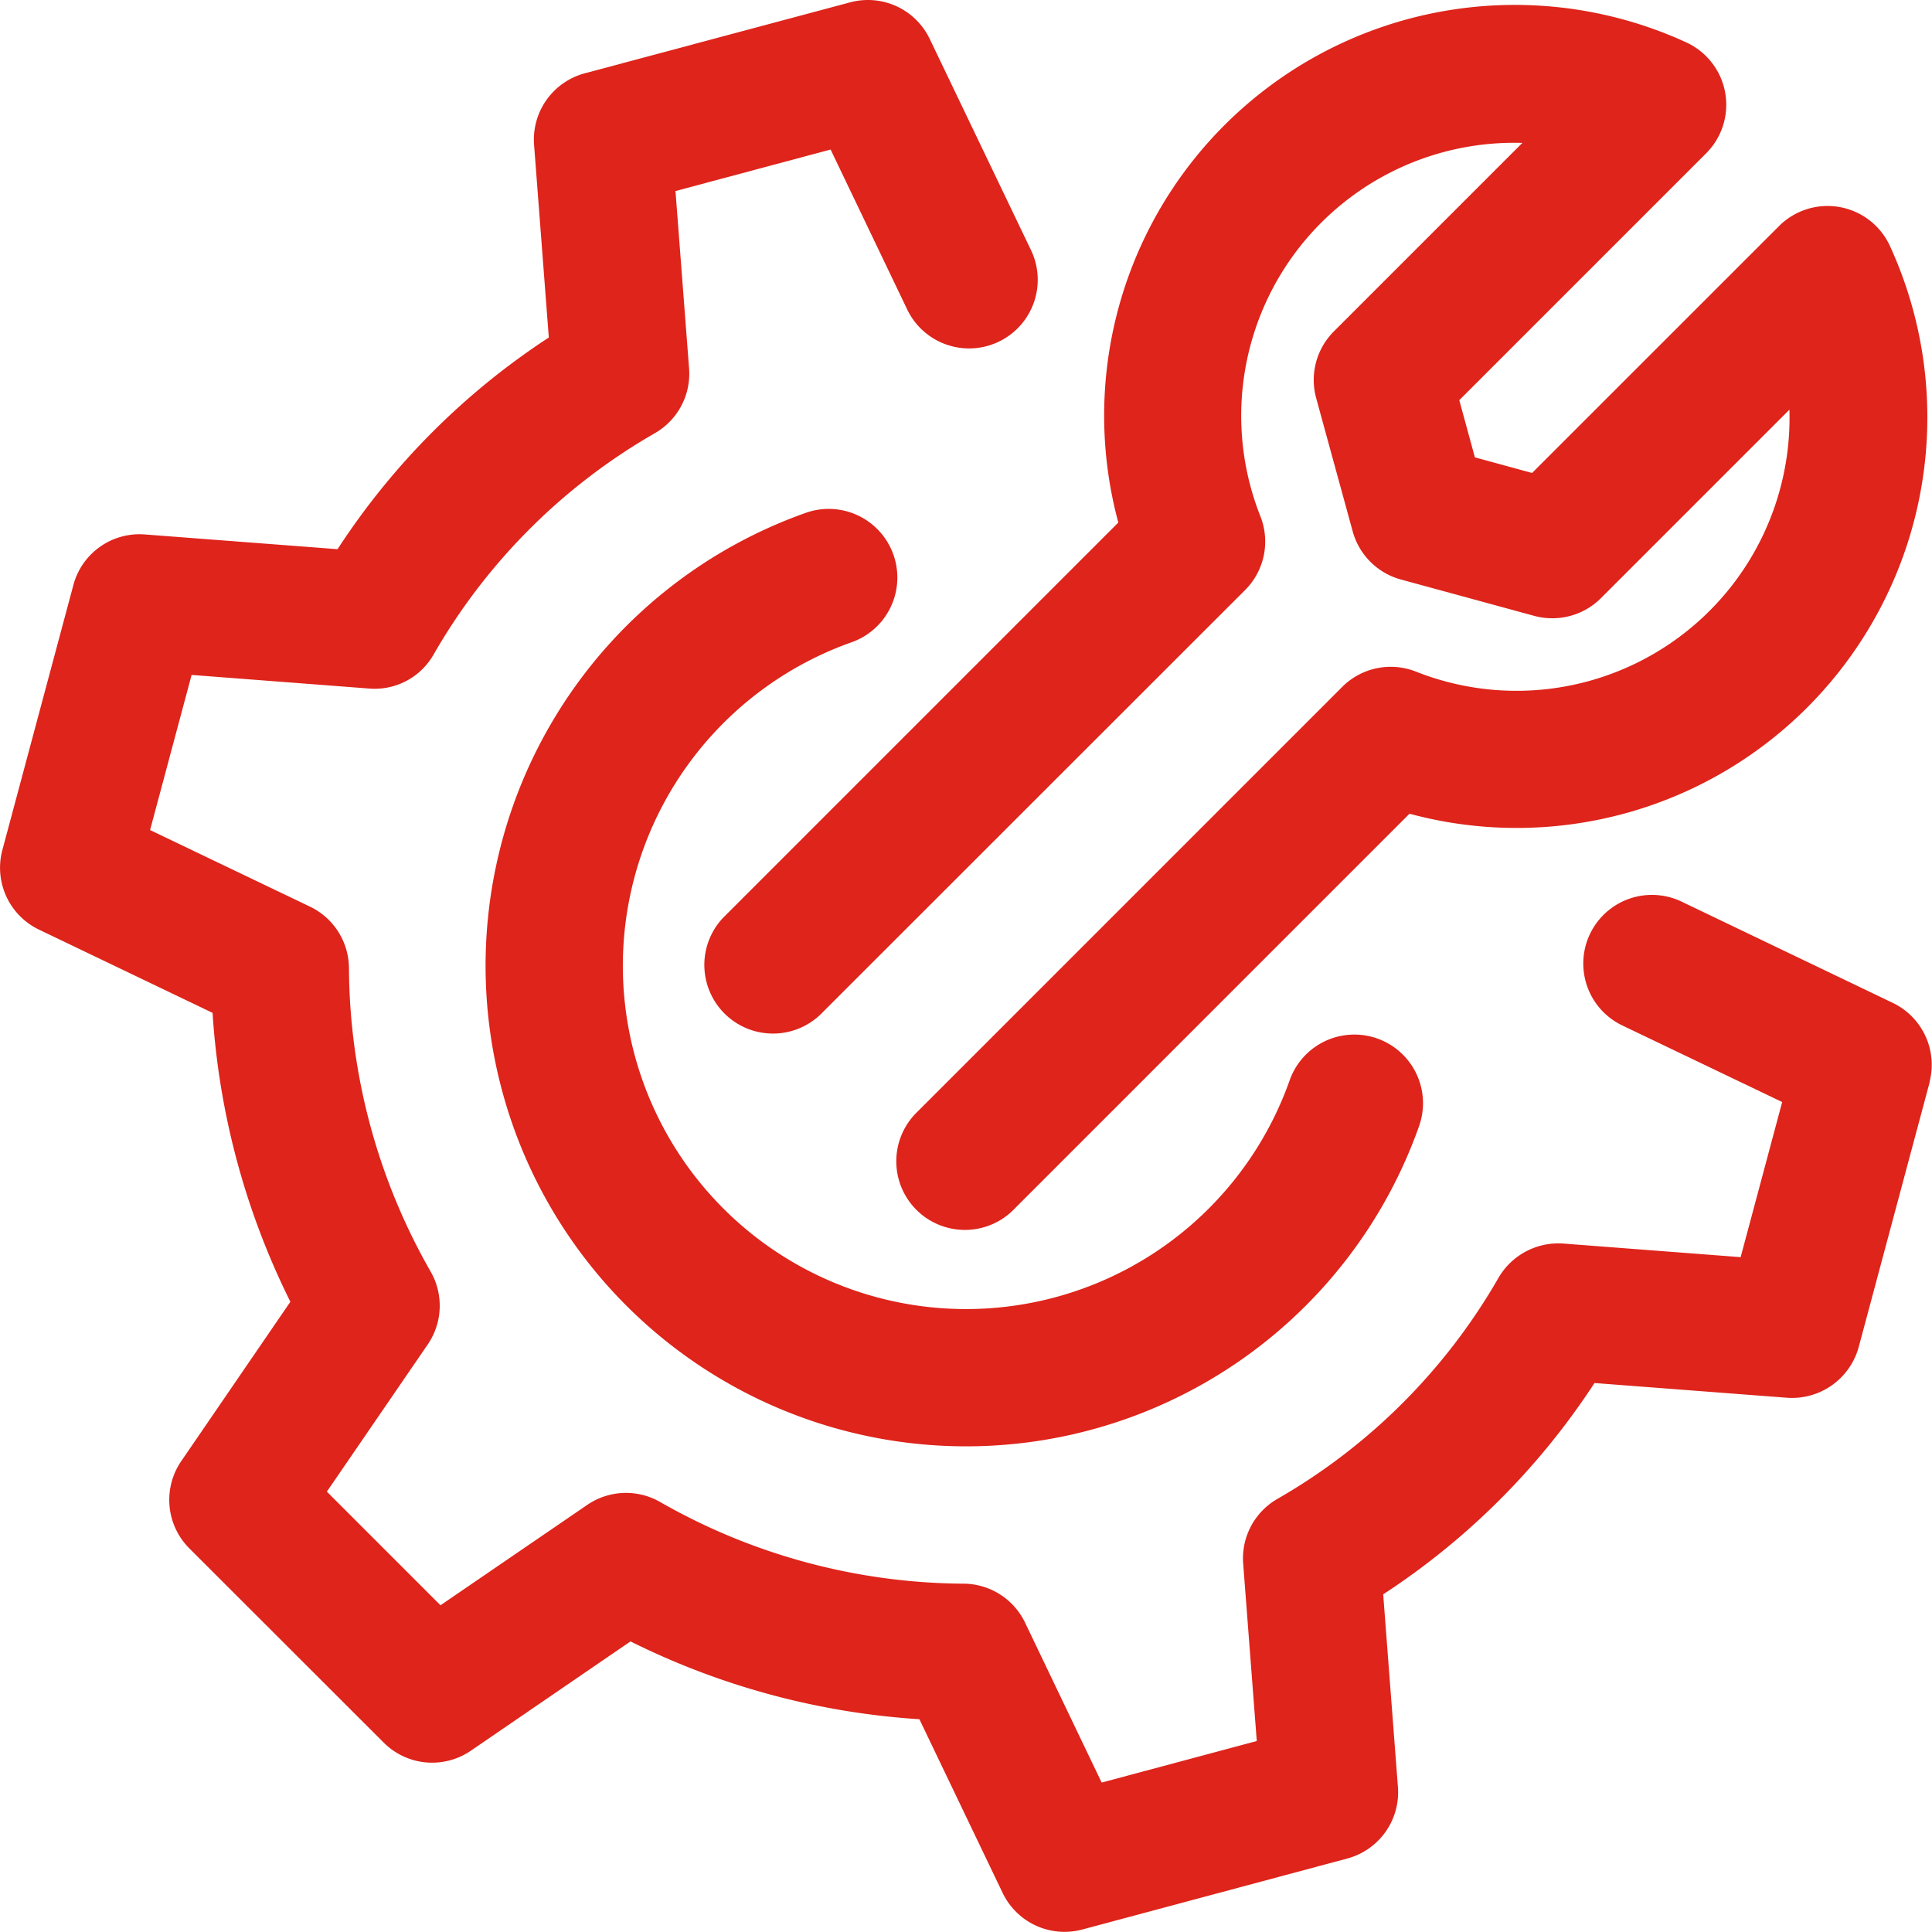 <svg id="Grupo_1360" data-name="Grupo 1360" xmlns="http://www.w3.org/2000/svg" xmlns:xlink="http://www.w3.org/1999/xlink" width="45.909" height="45.91" viewBox="0 0 45.909 45.91">
  <defs>
    <clipPath id="clip-path">
      <rect id="Retângulo_162" data-name="Retângulo 162" width="45.909" height="45.91" fill="#de241b"/>
    </clipPath>
  </defs>
  <g id="Grupo_1359" data-name="Grupo 1359" transform="translate(0)" clip-path="url(#clip-path)">
    <path id="Caminho_2231" data-name="Caminho 2231" d="M45.854,25.714l-1.688,6.3a1.643,1.643,0,0,1-1.7,1.2l-4.577-.35a17.237,17.237,0,0,1-5.021,5.021l.35,4.577a1.631,1.631,0,0,1-1.2,1.7l-6.3,1.688a1.632,1.632,0,0,1-1.893-.87l-1.978-4.127a17.967,17.967,0,0,1-6.865-1.849L11.19,41.6a1.628,1.628,0,0,1-2.074-.193L4.5,36.794a1.63,1.63,0,0,1-.193-2.074L6.9,30.933a17.965,17.965,0,0,1-1.849-6.865L.926,22.09A1.631,1.631,0,0,1,.056,20.2l1.688-6.3a1.626,1.626,0,0,1,1.7-1.2l4.577.35A17.236,17.236,0,0,1,13.041,8.02l-.35-4.577a1.631,1.631,0,0,1,1.2-1.7L20.2.056a1.629,1.629,0,0,1,1.893.87l2.406,5.018a1.631,1.631,0,0,1-2.942,1.409l-1.82-3.8-3.686.987.323,4.214a1.63,1.63,0,0,1-.8,1.532,14.225,14.225,0,0,0-5.275,5.275,1.611,1.611,0,0,1-1.532.8l-4.214-.323-.987,3.686,3.8,1.82a1.631,1.631,0,0,1,.926,1.464,14.679,14.679,0,0,0,1.942,7.21,1.63,1.63,0,0,1-.07,1.73L7.767,35.445l2.7,2.7,3.487-2.385a1.63,1.63,0,0,1,1.73-.07,14.679,14.679,0,0,0,7.21,1.942,1.631,1.631,0,0,1,1.464.926l1.82,3.8,3.686-.987-.323-4.214a1.63,1.63,0,0,1,.8-1.532,14.225,14.225,0,0,0,5.275-5.275,1.646,1.646,0,0,1,1.532-.8l4.214.323.987-3.686-3.8-1.82a1.631,1.631,0,0,1,1.41-2.942l5.018,2.406a1.631,1.631,0,0,1,.87,1.893" transform="translate(0 0)" fill="#de241b"/>
    <path id="Caminho_2232" data-name="Caminho 2232" d="M170.752,170.4a11.418,11.418,0,1,1-14.572-14.572,1.631,1.631,0,0,1,1.086,3.076,8.156,8.156,0,1,0,10.41,10.41,1.631,1.631,0,1,1,3.076,1.086" transform="translate(-137.031 -143.642)" fill="#de241b"/>
    <path id="Caminho_2233" data-name="Caminho 2233" d="M225.031,13.959A9.759,9.759,0,0,1,238.517,2.545,1.631,1.631,0,0,1,239,5.184l-5.867,5.867.371,1.359,1.359.371,5.868-5.867a1.631,1.631,0,0,1,2.638.479A9.759,9.759,0,0,1,231.95,20.878l-9.385,9.386a1.631,1.631,0,1,1-2.306-2.306l10.092-10.093A1.629,1.629,0,0,1,232.1,17.5a6.488,6.488,0,0,0,8.878-6.223l-4.48,4.48a1.637,1.637,0,0,1-1.582.42l-3.172-.865a1.633,1.633,0,0,1-1.144-1.144L229.732,11a1.631,1.631,0,0,1,.42-1.582l4.48-4.48a6.487,6.487,0,0,0-6.223,8.878,1.63,1.63,0,0,1-.365,1.747L217.952,25.65a1.631,1.631,0,0,1-2.306-2.306Z" transform="translate(-198.457 -1.542)" fill="#de241b"/>
  </g>
</svg>
